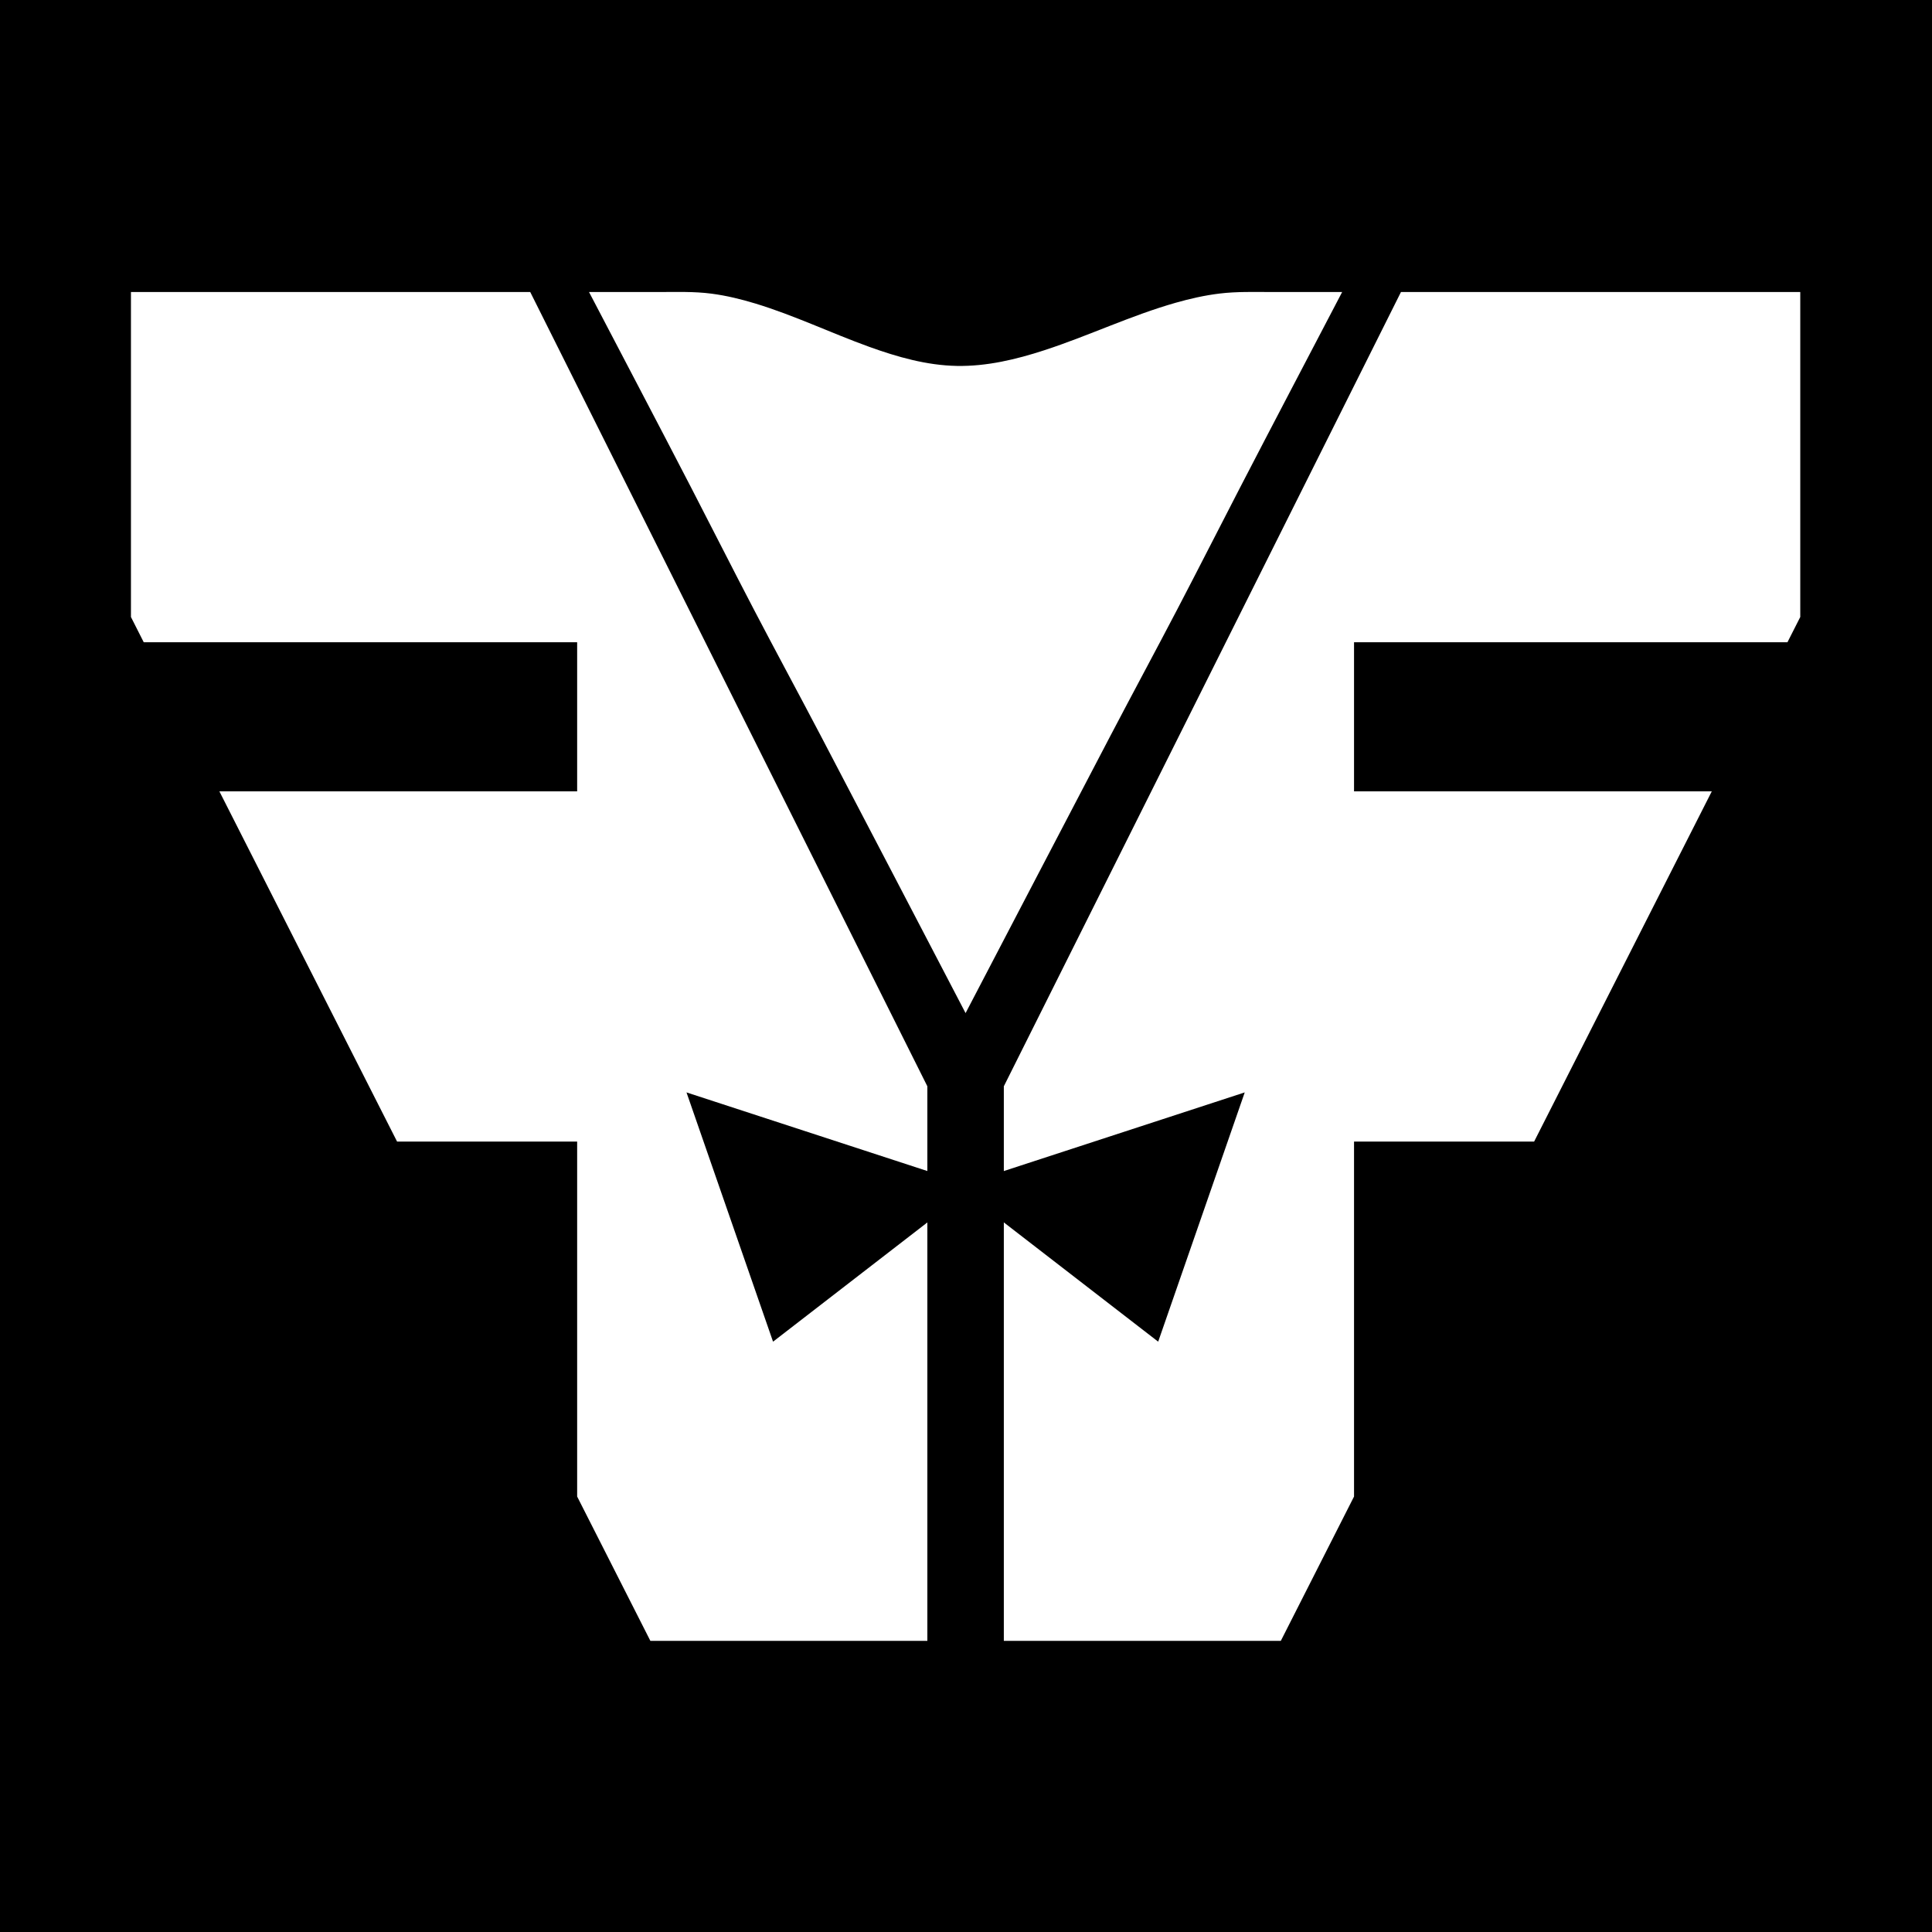 <svg width="150" height="150" viewBox="0 0 150 150" fill="none" xmlns="http://www.w3.org/2000/svg">
<rect width="150" height="150" fill="black"/>
<path fill-rule="evenodd" clip-rule="evenodd" d="M10.167 22.673C20.5 22.673 30.833 22.673 41.167 22.673C51.445 43.23 61.723 63.785 72 84.341V127.396C64.832 127.396 57.663 127.396 50.495 127.396C48.6 123.661 46.705 119.926 44.81 116.191C44.81 107.005 44.81 97.816 44.81 88.63C40.15 88.63 35.488 88.63 30.828 88.63C26.23 79.566 21.632 70.503 17.033 61.44C26.292 61.44 35.552 61.44 44.81 61.44C44.81 57.581 44.81 53.723 44.81 49.865C33.593 49.865 22.377 49.865 11.16 49.865C10.828 49.21 10.498 48.556 10.167 47.903C10.167 39.493 10.167 31.083 10.167 22.673ZM108.77 22.673C119.103 22.673 129.437 22.673 139.772 22.673C139.772 31.083 139.772 39.493 139.772 47.903C139.44 48.556 139.108 49.21 138.777 49.865C127.56 49.865 116.343 49.865 105.127 49.865V61.44C114.385 61.44 123.645 61.44 132.903 61.44C128.305 70.503 123.707 79.566 119.11 88.63C114.448 88.63 109.787 88.63 105.127 88.63V116.191C103.232 119.926 101.337 123.661 99.442 127.396C92.273 127.396 85.105 127.396 77.937 127.396C77.937 113.045 77.937 98.693 77.937 84.341C88.215 63.785 98.492 43.23 108.77 22.673ZM101.68 24.983C99.898 28.546 98.103 32.101 96.338 35.673C94.647 39.091 92.995 42.528 91.292 45.941C89.438 49.653 87.517 53.331 85.653 57.038C82.075 64.153 78.53 71.283 74.968 78.406C71.43 71.33 67.91 64.245 64.353 57.178C62.503 53.5 60.592 49.853 58.752 46.17C57.057 42.778 55.415 39.358 53.738 35.955C51.988 32.405 50.202 28.871 48.432 25.331C48.553 25.373 48.677 25.413 48.8 25.453C49.837 25.781 50.898 26.02 51.973 26.181C52.733 26.296 53.502 26.356 54.263 26.458C55.308 26.598 56.348 26.778 57.385 26.978C61.895 27.848 66.273 29.278 70.757 30.26C72.26 30.59 73.775 30.913 75.317 30.998C77.758 31.133 80.208 30.91 82.615 30.5C85.372 30.031 88.085 29.325 90.753 28.496C92.33 28.008 93.878 27.433 95.45 26.93C96.348 26.641 97.263 26.405 98.168 26.13C99.347 25.771 100.513 25.376 101.68 24.983Z" fill="white"/>
<path fill-rule="evenodd" clip-rule="evenodd" d="M53.299 84.814C60.743 87.244 68.187 89.674 75.631 92.104C70.427 96.126 65.223 100.146 60.019 104.167C57.778 97.716 55.539 91.266 53.299 84.814Z" fill="black"/>
<path fill-rule="evenodd" clip-rule="evenodd" d="M96.641 84.814C89.197 87.244 81.753 89.674 74.309 92.104C79.513 96.126 84.717 100.146 89.921 104.167C92.162 97.716 94.401 91.266 96.641 84.814Z" fill="black"/>
<path fill-rule="evenodd" clip-rule="evenodd" d="M74.967 78.657C71.212 71.465 67.469 64.267 63.701 57.081C61.987 53.816 60.229 50.572 58.522 47.304C56.879 44.157 55.281 40.991 53.651 37.839C51.031 32.774 48.372 27.728 45.732 22.673H51.171C52.531 22.673 53.899 22.623 55.251 22.801C56.406 22.952 57.539 23.23 58.651 23.567C61.676 24.487 64.522 25.858 67.489 26.929C69.667 27.714 71.944 28.367 74.287 28.41C76.614 28.453 78.901 27.904 81.087 27.191C84.529 26.069 87.796 24.497 91.286 23.504C92.399 23.188 93.532 22.931 94.686 22.791C96.037 22.627 97.406 22.673 98.764 22.673H104.204C101.564 27.728 98.907 32.776 96.286 37.839C94.656 40.988 93.056 44.147 91.414 47.289C89.704 50.562 87.949 53.811 86.236 57.081C82.471 64.268 78.724 71.465 74.967 78.657Z" fill="white"/>
</svg>
